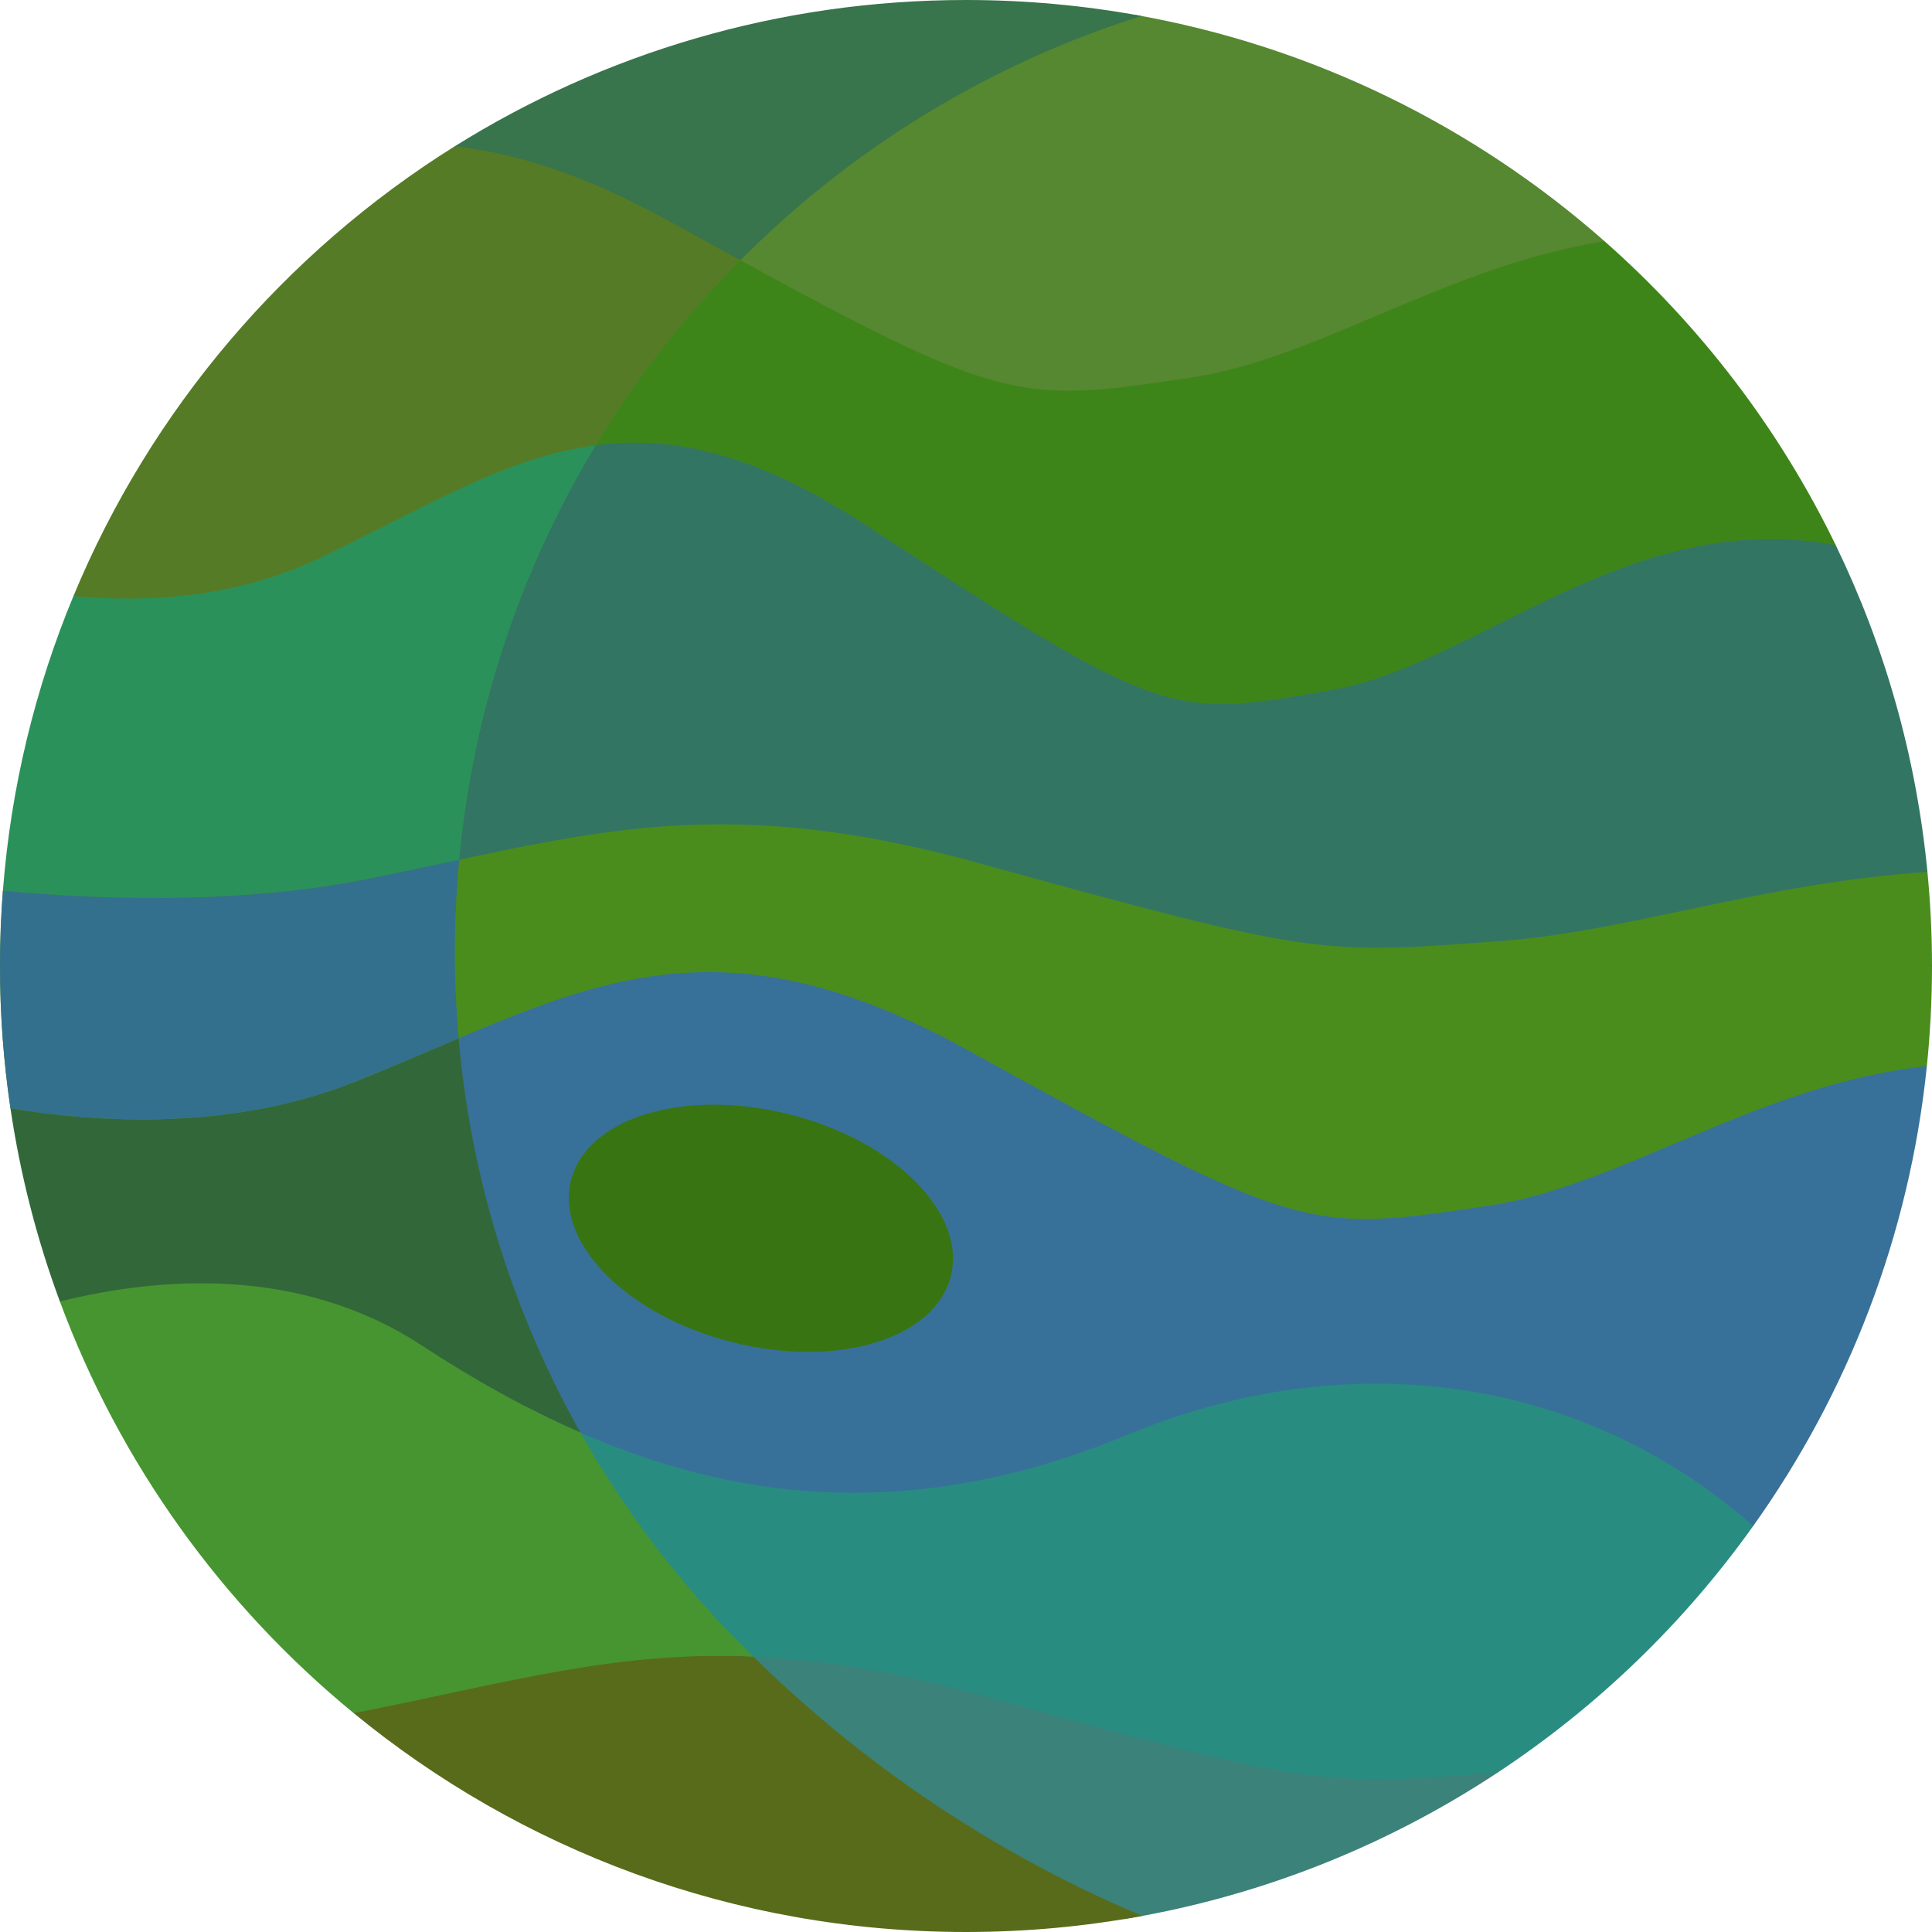 <svg width="58" height="58" viewBox="0 0 58 58" fill="none" xmlns="http://www.w3.org/2000/svg">
<g id="Group">
<path id="Vector" d="M55.111 16.367L52.084 13.467L51.804 13.098C45.92 14.856 37.017 17.511 36.757 17.563C36.368 17.641 28.658 15.508 28.658 15.508L19.33 11.613H18.401C15.281 15.979 13.301 21.237 12.902 26.938L13.961 26.822H24.387L39.091 30.245L56.674 26.971V26.958L57.863 26.177C57.526 22.689 56.572 19.383 55.111 16.367Z" fill="#337563"/>
<path id="Vector_2" d="M19.032 11.613H8.866L3.77 16.626L2.205 17.893C1.06 20.653 0.327 23.628 0.087 26.74L1.126 27.886H4.314L13.707 26.85C14.035 21.195 15.957 15.968 19.032 11.613Z" fill="#2B915A"/>
<path id="Vector_3" d="M48.17 8.301V7.242C44.259 3.794 39.412 1.384 34.059 0.442C28.421 2.089 23.48 5.402 19.786 9.822L27.888 12.814H38.391L49.034 9.441L48.17 8.301Z" fill="#568731"/>
<path id="Vector_4" d="M34.27 0.479C32.561 0.165 30.8 0 29 0C23.363 0 18.103 1.61 13.651 4.393V6.905L13.17 7.379L20.259 9.997C23.856 5.58 28.707 2.227 34.27 0.479Z" fill="#38744C"/>
<path id="Vector_5" d="M50.139 32.414L40.958 35.003L36.679 33.638L25.865 29L19.485 28.714L13.417 29.805L12.842 30.013C13.002 35.271 14.505 40.186 17.016 44.417L17.307 44.56L24.231 45.97L33.878 44.871L41.192 42.892L51.276 46.246L52.632 45.812C55.465 41.837 57.32 37.118 57.846 32.004L57.06 31.11L50.139 32.414Z" fill="#377199"/>
<path id="Vector_6" d="M13.68 29.757L13.417 29.805L5.637 32.618L0.869 32.467L0.314 33.273C0.611 35.281 1.112 37.221 1.798 39.072L2.247 39.3L3.225 39.795L3.669 40.368L7.66 39.814L17.307 44.56L18.527 44.808C15.651 40.461 13.898 35.307 13.68 29.757Z" fill="#326839"/>
<path id="Vector_7" d="M29.353 49.072L21.119 48.481C21.119 48.481 20.734 48.56 20.092 48.691C23.68 52.848 28.388 55.983 33.739 57.614C37.827 56.941 41.627 55.414 44.95 53.221L45.135 52.659L42.748 51.095L29.353 49.072Z" fill="#3A827A"/>
<path id="Vector_8" d="M21.419 48.503L21.119 48.481C21.119 48.481 14.81 49.772 10.732 50.616L10.616 51.428C15.62 55.535 22.022 58 29 58C30.807 58 32.576 57.834 34.292 57.517C29.374 55.448 24.994 52.355 21.419 48.503Z" fill="#586B1A"/>
<path id="Vector_9" d="M48.17 7.242C43.431 7.992 39.556 10.769 35.771 11.333C30.634 12.098 30.214 12.189 21.84 7.602C20.048 9.35 18.475 11.328 17.165 13.487C19.661 12.967 22.337 13.378 25.953 15.737C34.982 21.629 35.087 21.576 39.982 20.712C44.381 19.936 48.917 15.199 55.111 16.367C53.419 12.877 51.048 9.779 48.17 7.242Z" fill="#3E8519"/>
<path id="Vector_10" d="M22.225 7.812C21.564 7.451 20.852 7.059 20.081 6.635C17.61 5.273 15.531 4.599 13.651 4.392C8.561 7.574 4.53 12.29 2.205 17.893C4.408 18.1 7.069 17.95 9.57 16.765C12.69 15.288 15.14 13.725 17.886 13.365C19.109 11.342 20.568 9.479 22.225 7.812Z" fill="#567B26"/>
<path id="Vector_11" d="M29.349 25.903C21.315 23.69 17.433 25.107 11.026 26.389C7.093 27.175 2.809 26.996 0.087 26.74C0.03 27.486 0 28.239 0 29C0 30.452 0.108 31.879 0.314 33.273C3.041 33.723 7.011 33.935 10.676 32.468C17.083 29.906 20.966 27.071 29 31.498C39.098 37.062 39.215 37.011 44.69 36.196C48.674 35.603 52.758 32.556 57.846 32.004C57.947 31.017 58 30.014 58 29C58 28.047 57.953 27.106 57.863 26.177C52.929 26.5 48.936 27.962 45.039 28.252C39.565 28.66 39.448 28.685 29.349 25.903Z" fill="#4A8D1C"/>
<path id="Vector_12" d="M13.655 28.581C13.655 27.647 13.7 26.723 13.785 25.81C12.908 25.997 11.996 26.194 11.026 26.389C7.093 27.175 2.809 26.996 0.087 26.74C0.03 27.486 0 28.239 0 29C0 30.452 0.108 31.879 0.314 33.273C3.041 33.723 7.011 33.935 10.676 32.468C11.77 32.031 12.79 31.586 13.769 31.17C13.695 30.317 13.655 29.454 13.655 28.581Z" fill="#33708D"/>
<path id="Vector_13" d="M33.857 43.069C27.049 45.889 21.297 45.055 15.855 42.263C17.197 45.015 18.944 47.527 21.02 49.718C23.4 49.655 26.017 49.947 29.349 50.865C39.392 53.632 39.564 53.622 44.95 53.221C47.945 51.245 50.553 48.73 52.632 45.812C47.468 41.258 40.435 40.343 33.857 43.069Z" fill="#298C81"/>
<path id="Vector_14" d="M17.427 43.009C15.81 42.304 14.226 41.417 12.657 40.389C8.991 37.99 4.753 38.337 1.798 39.072C3.602 43.941 6.675 48.194 10.616 51.428C10.753 51.403 10.89 51.378 11.026 51.35C15.354 50.485 18.531 49.559 22.612 49.73C20.578 47.758 18.827 45.496 17.427 43.009Z" fill="#479530"/>
<path id="Vector_15" d="M28.544 38.314C29.021 36.425 26.855 34.25 23.706 33.455C20.558 32.659 17.619 33.545 17.142 35.434C16.665 37.322 18.831 39.497 21.979 40.293C25.128 41.088 28.067 40.202 28.544 38.314Z" fill="#387512"/>
</g>
</svg>
